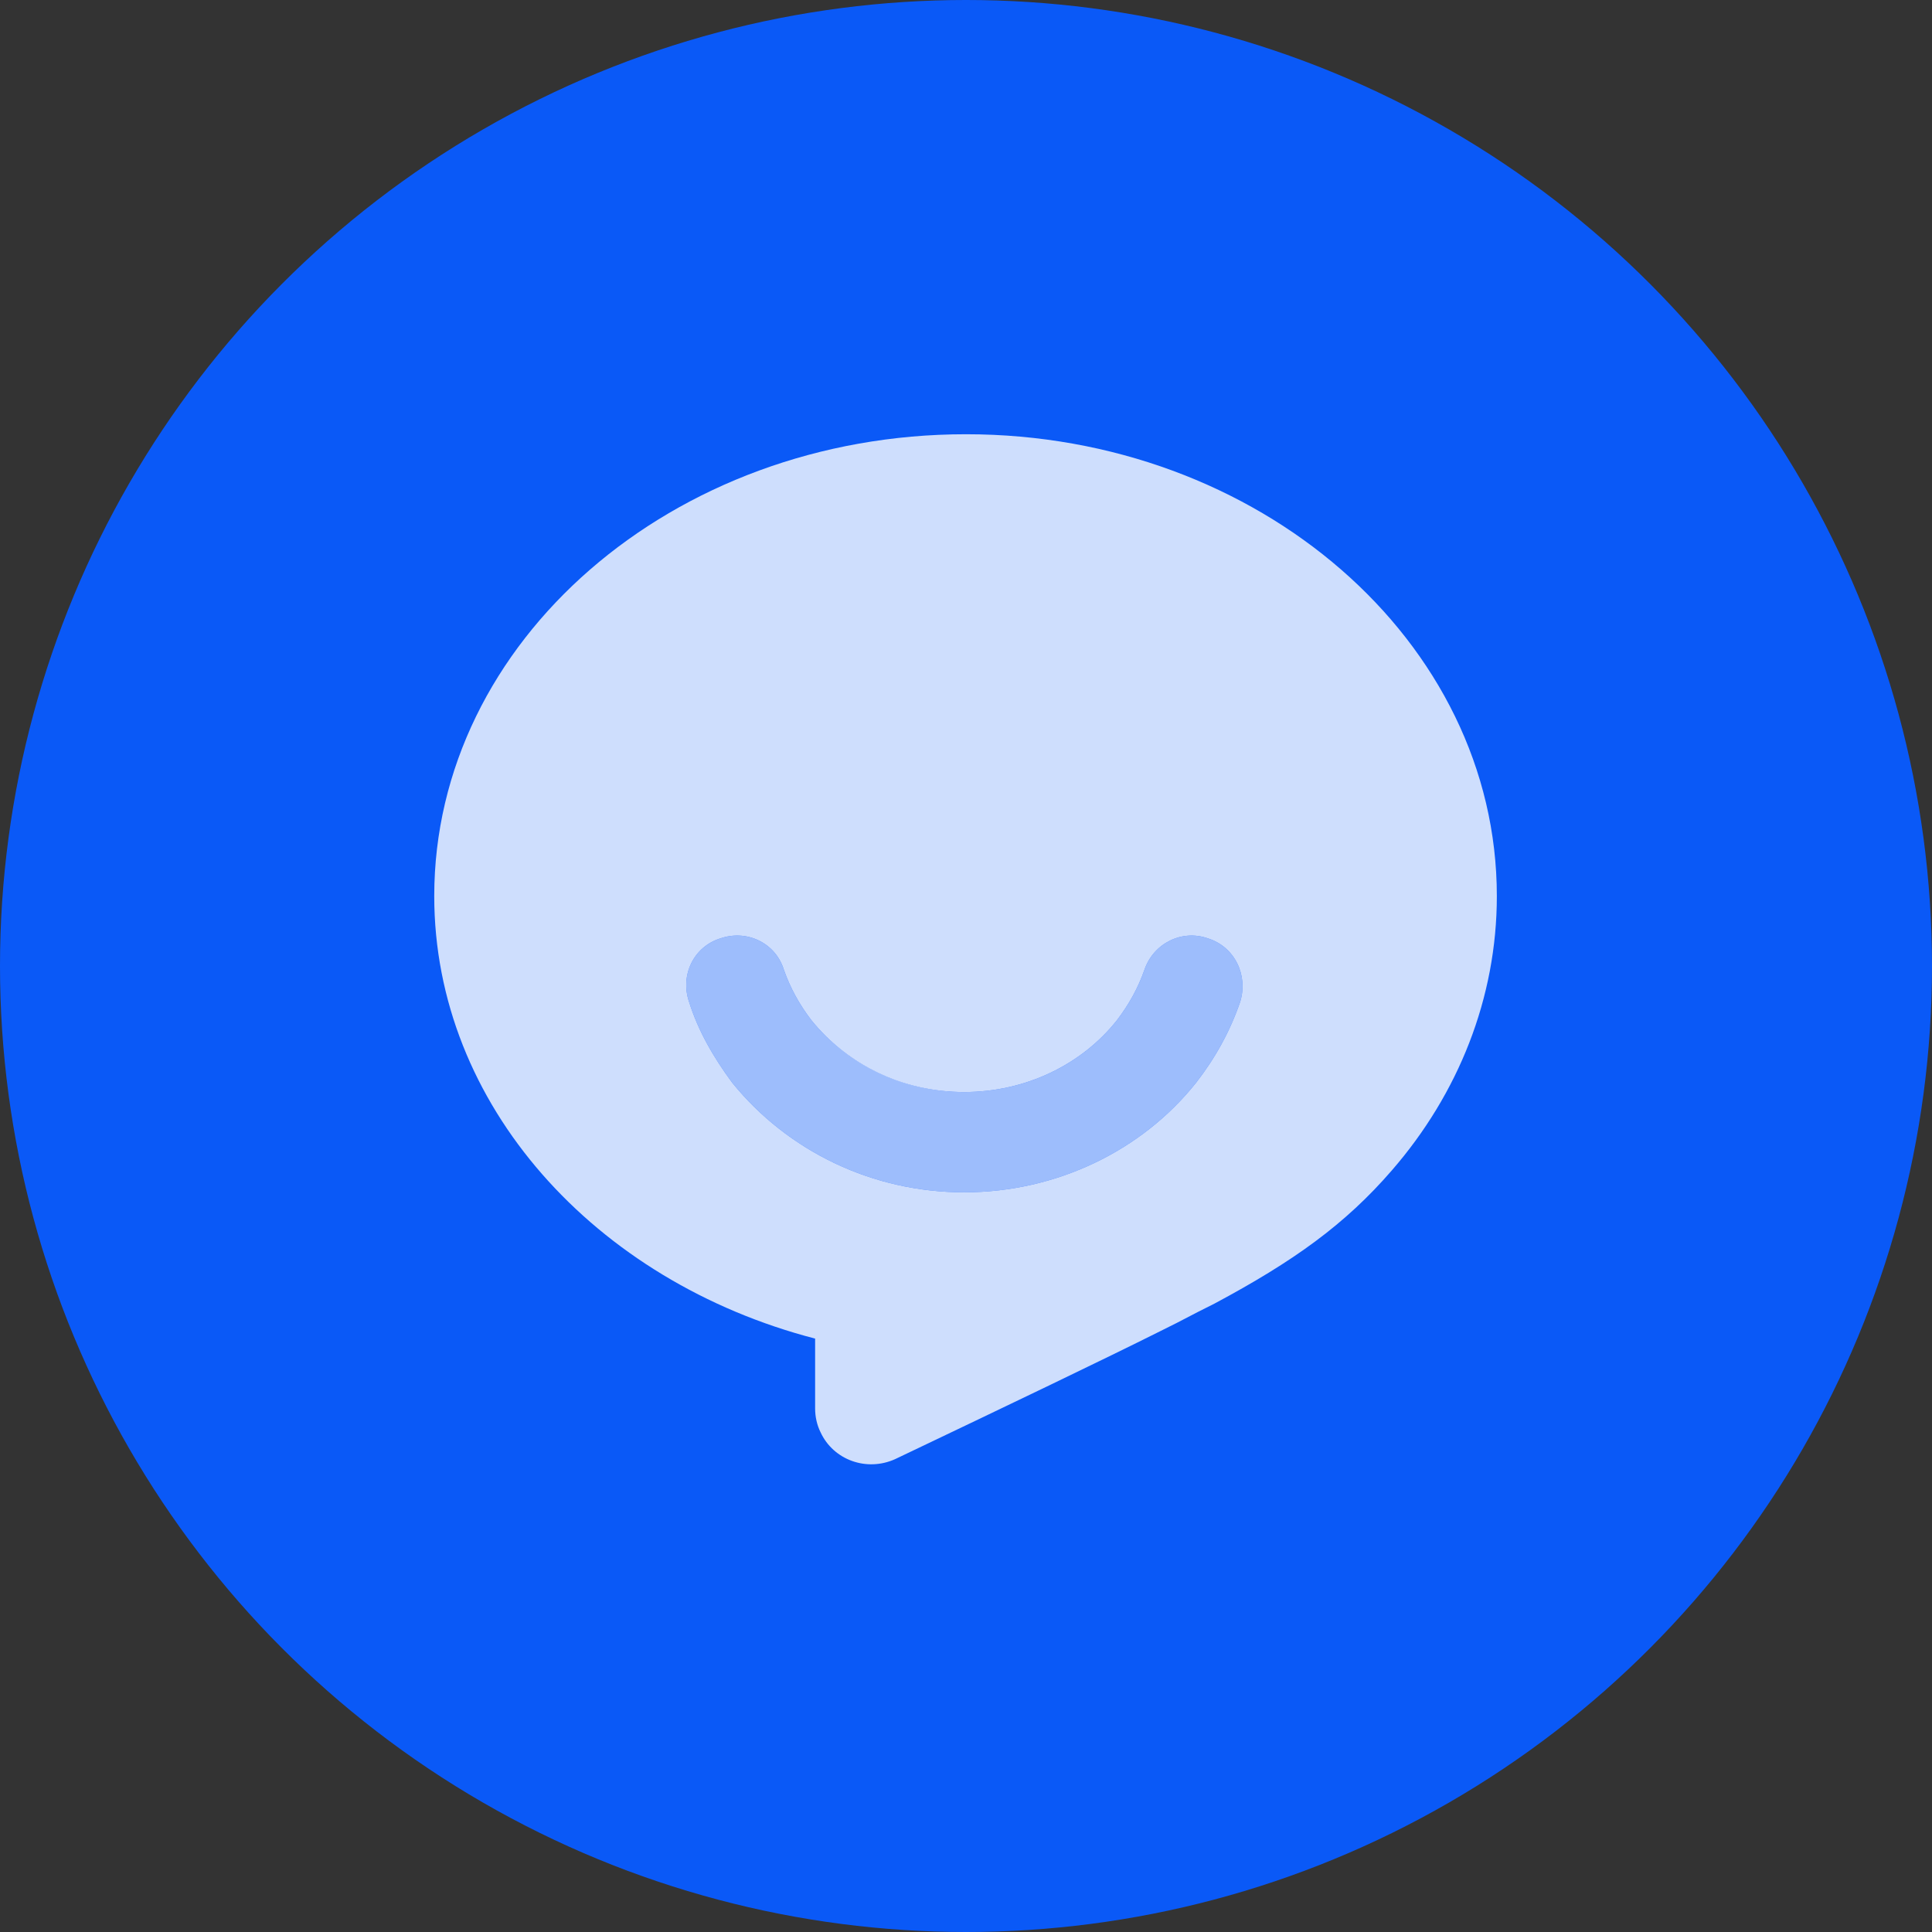 <svg width="21" height="21" viewBox="0 0 21 21" fill="none" xmlns="http://www.w3.org/2000/svg" xmlns:xlink="http://www.w3.org/1999/xlink">
	<rect x="0" y="0" width="21" height="21" fill="#333333" stroke="none"/>
	<desc>
			Created with Pixso.
	</desc>
	<defs>
		<clipPath id="clip9_660">
			<rect id="svg" width="21" height="21" fill="white" fill-opacity="0"/>
		</clipPath>
	</defs>
	<g clip-path="url(#clip9_660)">
		<circle id="circle" cx="10.5" cy="10.5" r="10.5" fill="#0A59F7" fill-opacity="1"/>
		<circle id="circle" cx="10.5" cy="10.5" r="10.5" stroke="#000000" stroke-opacity="0" stroke-width="1"/>
		<path id="path" d="M10.5 4.72C13.68 4.72 16.27 6.97 16.27 9.74C16.27 10.85 15.85 11.89 15.13 12.72C14.62 13.31 14.06 13.71 13.2 14.17C13.1 14.22 12.96 14.29 12.79 14.38L12.61 14.47C11.99 14.78 11.03 15.24 9.73 15.86C9.42 16 9.06 15.87 8.92 15.57C8.88 15.49 8.86 15.4 8.86 15.31L8.86 14.55C6.47 13.93 4.72 12.01 4.72 9.74C4.72 6.97 7.31 4.72 10.5 4.72ZM13.13 10.2C12.85 10.1 12.54 10.25 12.44 10.54C12.37 10.74 12.27 10.92 12.14 11.09C11.76 11.57 11.15 11.87 10.48 11.87C9.81 11.87 9.21 11.57 8.82 11.09C8.69 10.92 8.59 10.74 8.52 10.54C8.43 10.25 8.12 10.1 7.83 10.2C7.54 10.29 7.39 10.6 7.49 10.89C7.59 11.21 7.76 11.5 7.96 11.77C8.56 12.51 9.48 12.96 10.48 12.96C11.48 12.96 12.41 12.51 13 11.77C13.21 11.5 13.37 11.21 13.48 10.89C13.57 10.6 13.42 10.29 13.13 10.2Z" fill="#FFFFFF" fill-opacity="0.8" fill-rule="evenodd"/>
		<path id="path" d="M16.27 9.74C16.27 10.85 15.85 11.89 15.13 12.72C14.62 13.31 14.06 13.71 13.2 14.17C13.1 14.22 12.96 14.29 12.79 14.38L12.61 14.47C11.99 14.78 11.03 15.24 9.73 15.86C9.42 16 9.06 15.87 8.92 15.57C8.88 15.49 8.86 15.4 8.86 15.31L8.86 14.55C6.47 13.93 4.72 12.01 4.72 9.74C4.72 6.97 7.31 4.72 10.5 4.72C13.68 4.72 16.27 6.97 16.27 9.74ZM12.44 10.54C12.37 10.74 12.27 10.92 12.14 11.09C11.76 11.57 11.15 11.87 10.48 11.87C9.81 11.87 9.21 11.57 8.82 11.09C8.69 10.92 8.59 10.74 8.52 10.54C8.43 10.25 8.12 10.1 7.83 10.2C7.54 10.29 7.39 10.6 7.49 10.89C7.59 11.21 7.76 11.5 7.96 11.77C8.56 12.51 9.48 12.96 10.48 12.96C11.48 12.96 12.41 12.51 13 11.77C13.21 11.5 13.37 11.21 13.48 10.89C13.57 10.6 13.42 10.29 13.13 10.2C12.85 10.1 12.54 10.25 12.44 10.54Z" stroke="#000000" stroke-opacity="0" stroke-width="1"/>
		<path id="path" d="M12.44 10.54C12.54 10.25 12.85 10.1 13.13 10.2C13.42 10.29 13.57 10.6 13.48 10.89C13.37 11.21 13.21 11.5 13 11.77C12.41 12.51 11.48 12.96 10.48 12.96C9.48 12.96 8.56 12.51 7.96 11.77C7.76 11.5 7.59 11.21 7.49 10.89C7.39 10.6 7.54 10.29 7.83 10.2C8.12 10.1 8.43 10.25 8.52 10.54C8.59 10.74 8.69 10.92 8.82 11.09C9.21 11.57 9.82 11.87 10.48 11.87C11.15 11.87 11.76 11.57 12.14 11.09C12.27 10.92 12.37 10.74 12.44 10.54Z" fill="#FFFFFF" fill-opacity="0.6" fill-rule="nonzero"/>
		<path id="path" d="M13.13 10.2C13.42 10.29 13.57 10.6 13.48 10.89C13.37 11.21 13.21 11.5 13 11.77C12.41 12.51 11.48 12.96 10.48 12.96C9.48 12.96 8.56 12.51 7.96 11.77C7.76 11.5 7.59 11.21 7.49 10.89C7.39 10.6 7.54 10.29 7.83 10.2C8.12 10.1 8.43 10.25 8.52 10.54C8.59 10.74 8.69 10.92 8.82 11.09C9.21 11.57 9.82 11.87 10.48 11.87C11.15 11.87 11.76 11.57 12.14 11.09C12.27 10.92 12.37 10.74 12.44 10.54C12.54 10.25 12.85 10.1 13.13 10.2Z" stroke="#000000" stroke-opacity="0" stroke-width="1"/>
	</g>
</svg>
